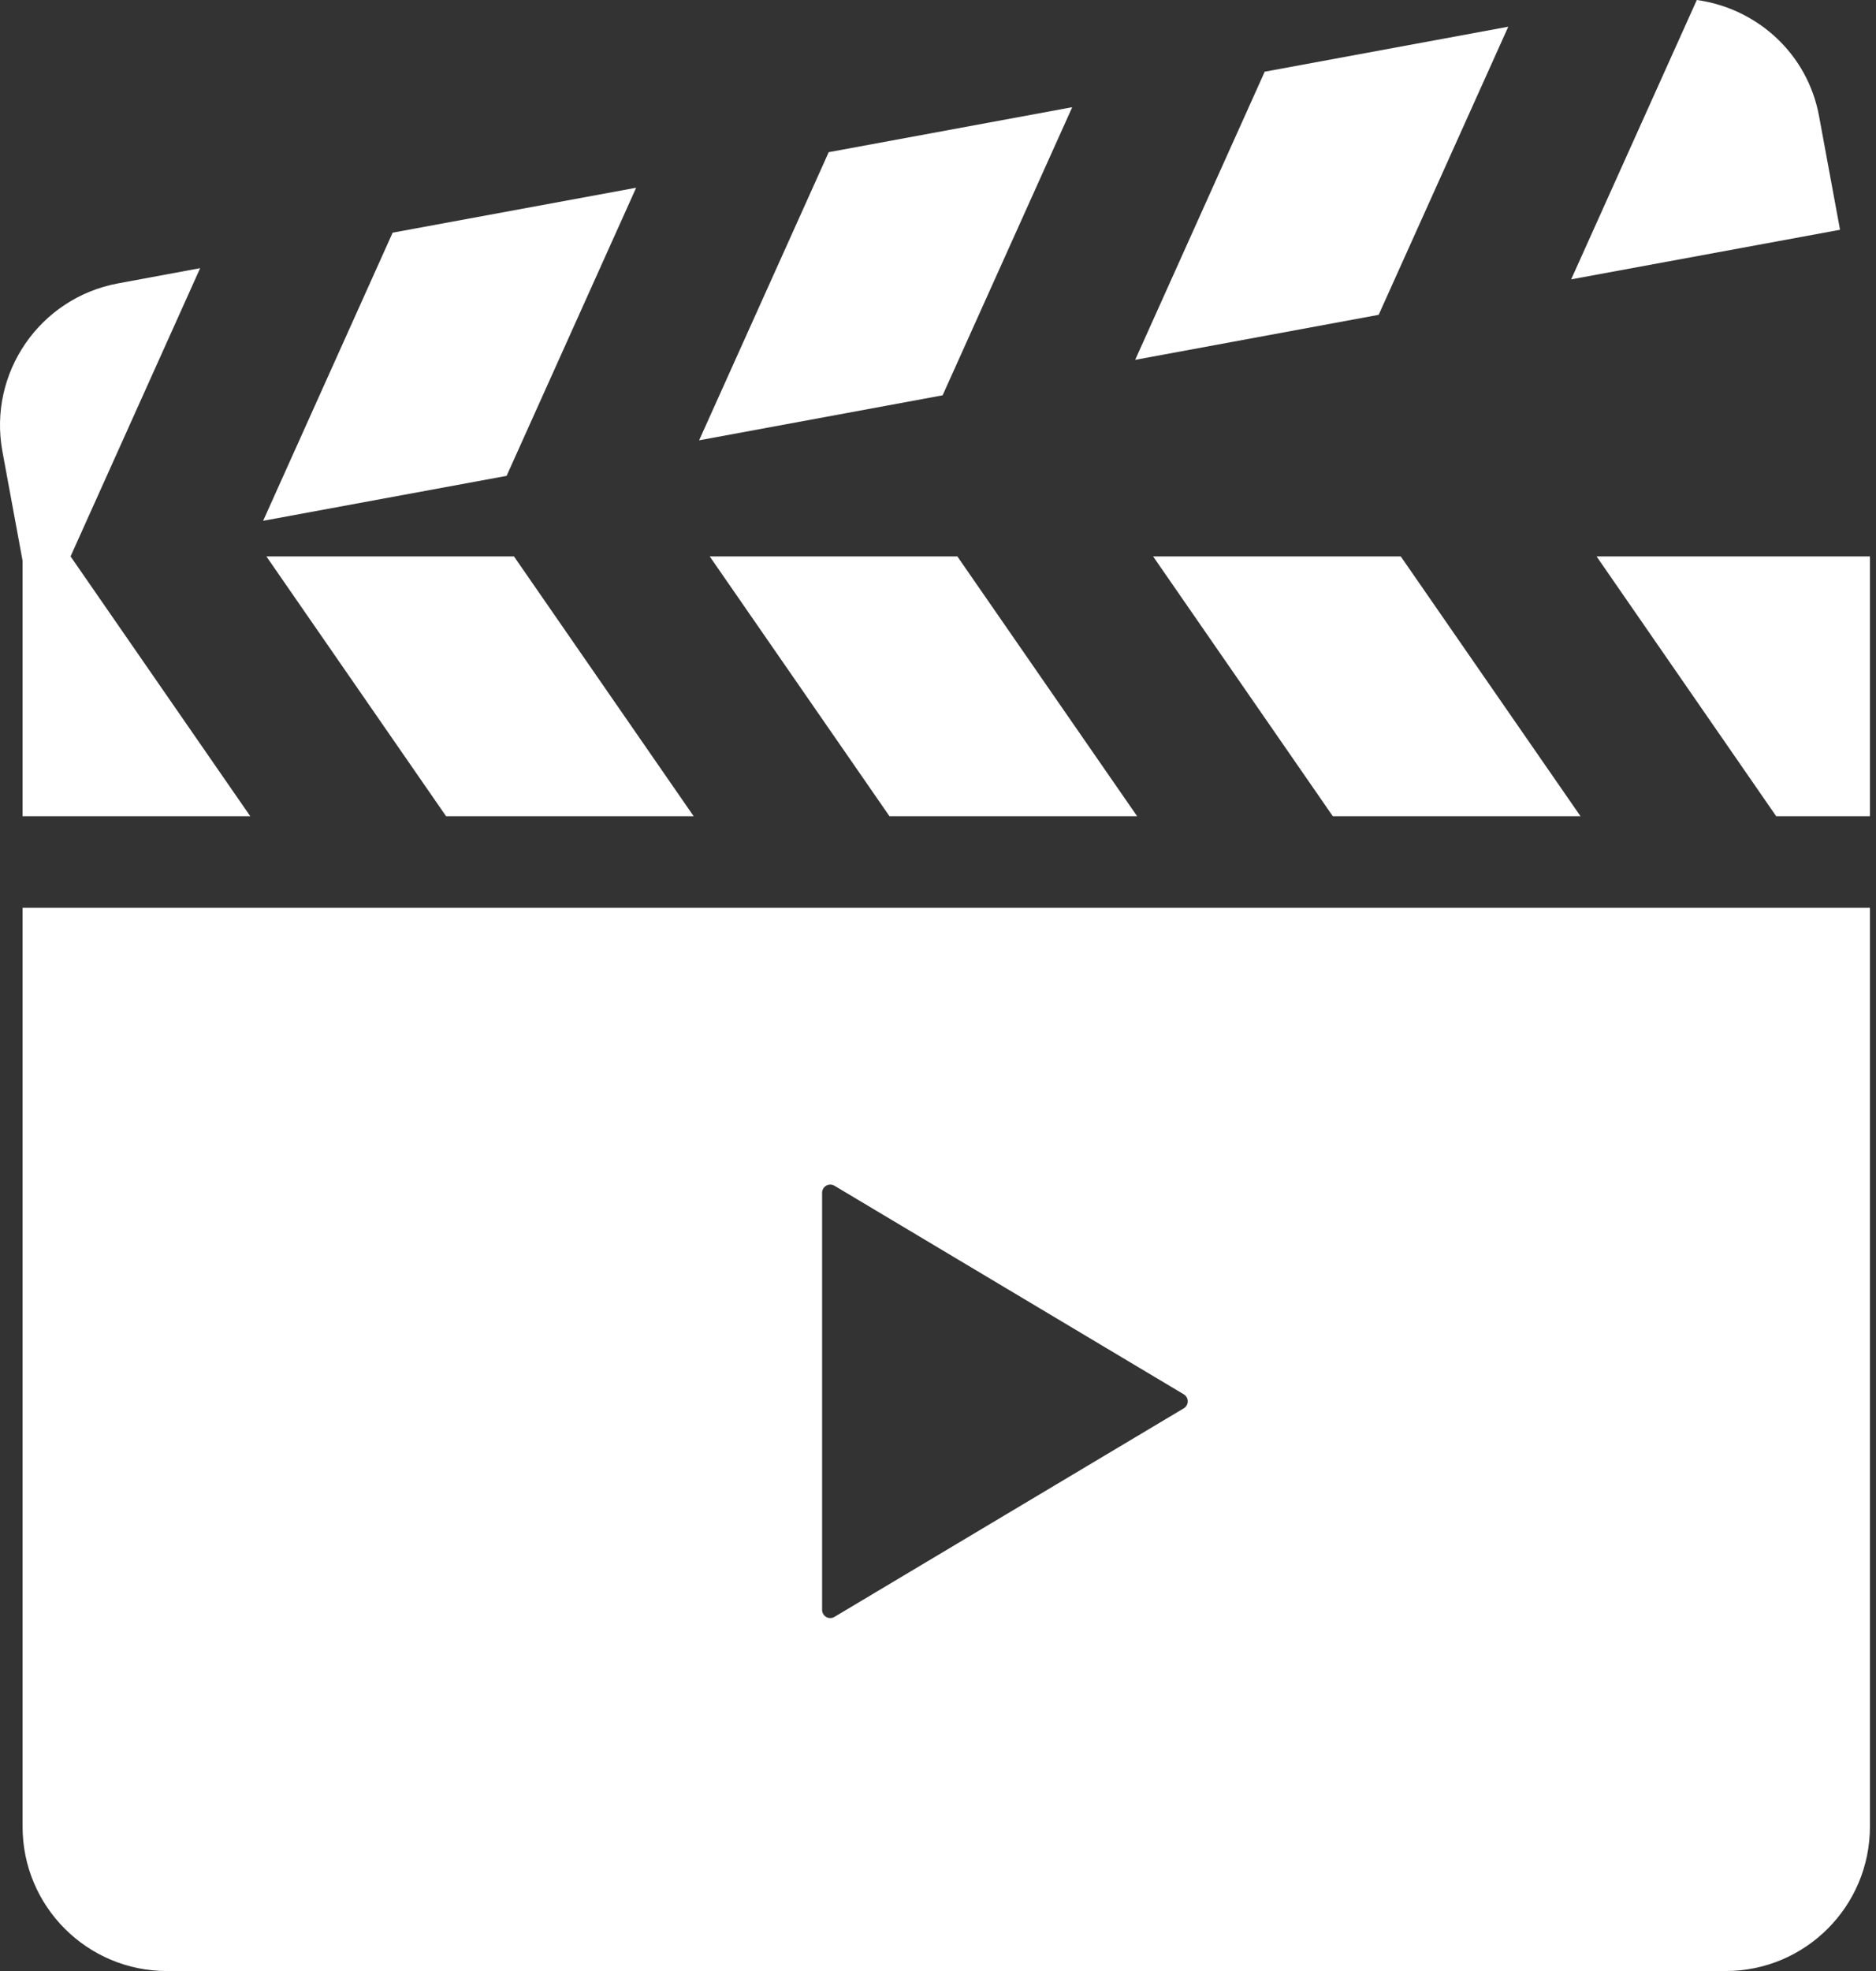 <svg width="119" height="125" viewBox="0 0 119 125" fill="none" xmlns="http://www.w3.org/2000/svg">
<rect x="0" y="0" width="119" height="125" fill="#333333" stroke="none"/>
<path d="M1.432 115.845C1.432 120.903 5.529 125 10.587 125H109.46C114.515 125 118.615 120.903 118.615 115.845V57.572H1.432V115.845ZM52.148 88.867V75.645C52.148 75.455 52.251 75.283 52.411 75.192C52.575 75.1 52.774 75.104 52.934 75.199L75.09 88.425C75.246 88.516 75.342 88.688 75.342 88.867C75.342 89.05 75.246 89.222 75.09 89.314L52.934 102.539C52.774 102.638 52.575 102.642 52.411 102.547C52.251 102.455 52.148 102.283 52.148 102.093V88.867Z" fill="white"/>
<path d="M16.897 35.286L28.295 51.762H44L32.602 35.286H16.897Z" fill="white"/>
<path d="M45.019 35.286L56.421 51.762H72.13L60.727 35.286H45.019Z" fill="white"/>
<path d="M1.432 51.762H15.874L4.476 35.286L12.697 17.006L7.494 17.971C2.523 18.89 -0.765 23.659 0.154 28.633L1.432 35.56V51.762Z" fill="white"/>
<path d="M73.144 35.286L84.543 51.762H100.255L88.853 35.286H73.144Z" fill="white"/>
<path d="M101.274 35.286L112.668 51.762H118.615V35.286H101.274Z" fill="white"/>
<path d="M40.353 11.906L24.907 14.755L16.691 33.028L32.136 30.178L40.353 11.906Z" fill="white"/>
<path d="M68.014 6.798L52.568 9.651L44.347 27.924L59.793 25.07L68.014 6.798Z" fill="white"/>
<path d="M95.674 1.694L80.224 4.547L72.008 22.82L87.453 19.966L95.674 1.694Z" fill="white"/>
<path d="M115.388 7.366C114.656 3.38 111.436 0.526 107.633 0L99.664 17.716L116.719 14.572L115.388 7.366Z" fill="white"/>
</svg>
